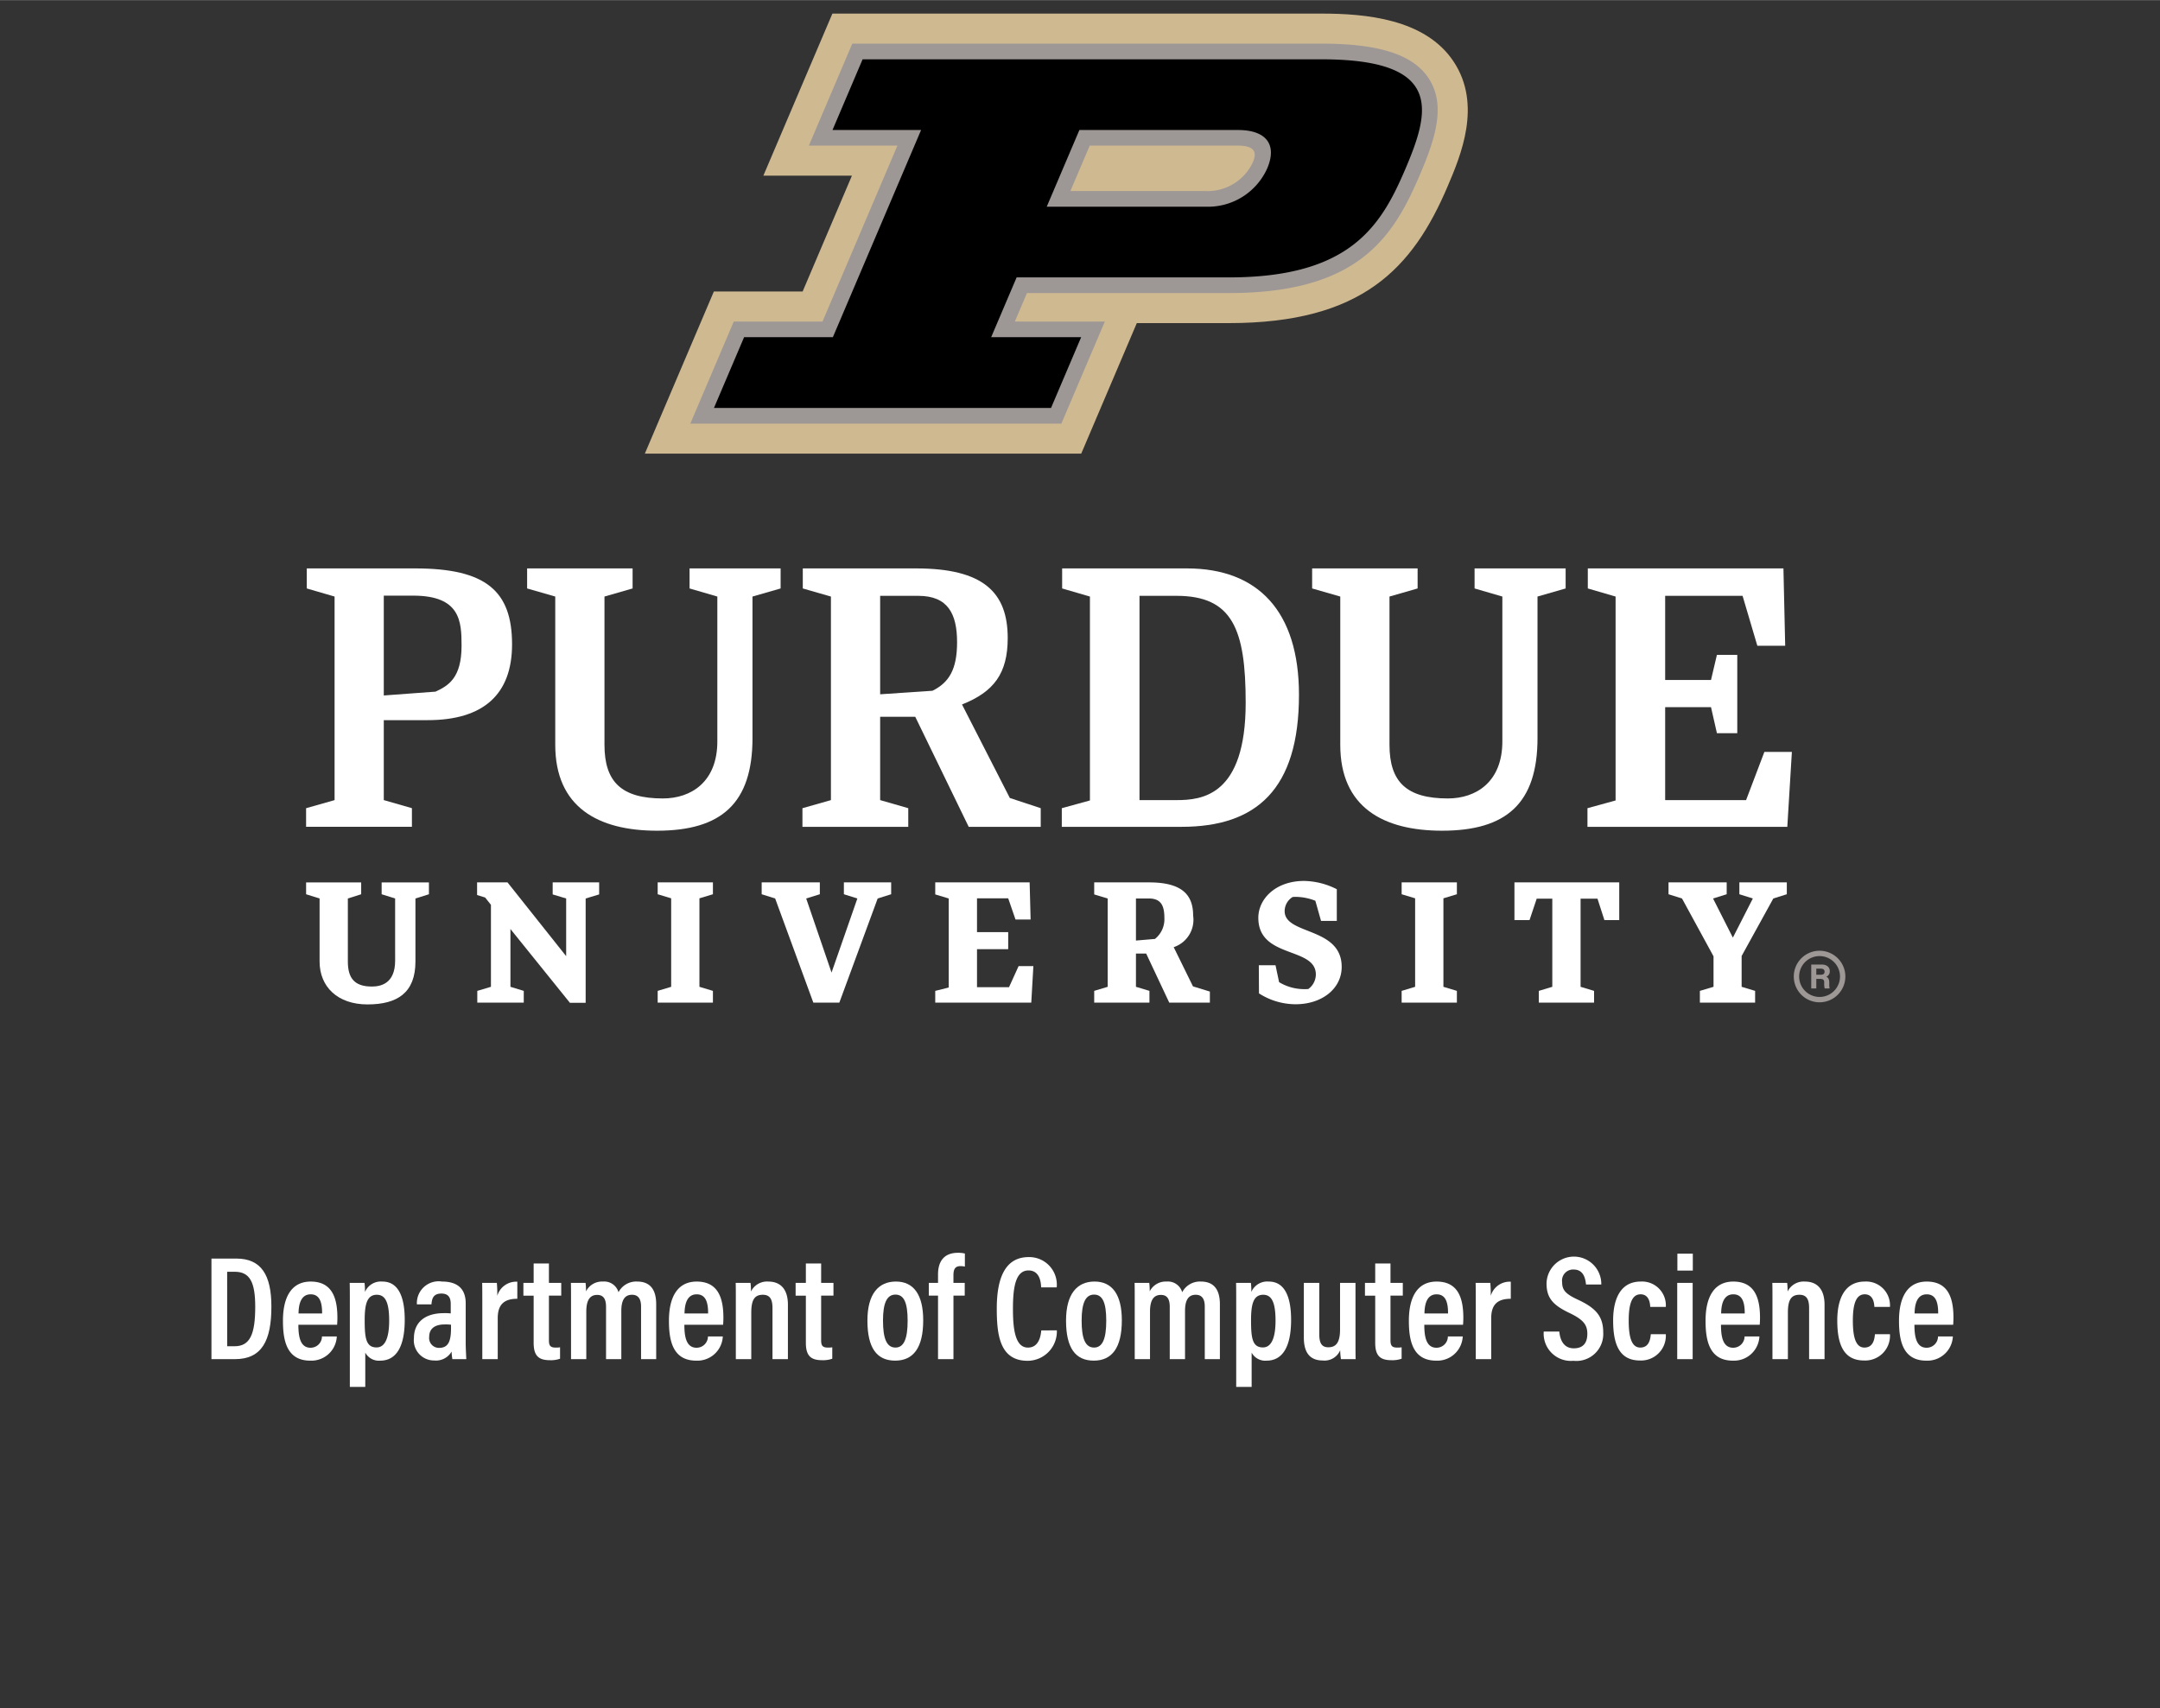 <svg id="aaad1e67-6bf1-4479-aeb3-6dc296012c30" data-name="Layer 1" xmlns="http://www.w3.org/2000/svg" width="2.224in" height="1.759in" viewBox="0 0 160.164 126.66"><rect x="0" y="0" width="160.164" height="126.66" fill="#333333" stroke="none"/><defs><style>.bf4d5b33-0c70-45e5-a201-35c6210215c4{fill:#fff;}.ab341126-e77c-42a0-8782-e9a04bcbbdbe{fill:#9d9795;}.b134d6b7-e4e9-4d77-84b7-89e56b90e8e4{fill:#cfb991;}</style></defs><title>CompSci_V-Full-Reverse-RGB</title><path class="bf4d5b33-0c70-45e5-a201-35c6210215c4" d="M28.458,44.163v7.402l3.834-.284c.952-.438,1.933-1.014,1.933-3.403,0-1.806-.084-3.716-3.588-3.716Zm-3.65.066-2.06-.6v-1.486H30.795c5.24,0,7.174,1.674,7.174,5.631,0,3.702-2.114,5.621-6.256,5.621H28.458v5.928l2.086.599v1.382h-7.847V59.924l2.112-.599V44.229Z"/><path class="bf4d5b33-0c70-45e5-a201-35c6210215c4" d="M65.263,44.177v7.3l3.879-.261c1.231-.611,1.825-1.587,1.825-3.598,0-2.112-.682-3.441-2.872-3.441Zm2.602,8.968h-2.602v6.179l2.085.599v1.382h-7.847V59.924l2.112-.599V44.229L59.527,43.629v-1.486h8.4c4.98,0,6.795,1.767,6.795,5.162,0,2.624-1.024,3.99-3.389,4.927l3.546,6.935,2.291.756v1.382h-5.341l-3.963-8.16Z"/><path class="bf4d5b33-0c70-45e5-a201-35c6210215c4" d="M84.494,44.177V59.324H87.237c1.883,0,5.13-.306,5.13-7.222,0-5.449-.979-7.926-5.13-7.926ZM78.732,59.924l2.086-.574V44.229l-2.06-.6v-1.486h9.262c5.24,0,8.299,3.159,8.299,9.372,0,7.03-3.171,9.79-8.698,9.79H78.732V59.924Z"/><path class="bf4d5b33-0c70-45e5-a201-35c6210215c4" d="M30.805,71.289c0,2.329-1.347,3.186-3.554,3.186-2.217,0-3.554-1.306-3.554-3.186v-4.67l-1-.313v-.879h4.084v.879l-.988.313v4.67c0,1.205.462,1.86,1.776,1.86.642,0,1.73-.2,1.73-1.921V66.619l-1-.313v-.879h3.506v.879l-1,.313v4.67Z"/><polygon class="bf4d5b33-0c70-45e5-a201-35c6210215c4" points="37.849 68.884 37.849 73.169 38.837 73.471 38.837 74.342 35.391 74.342 35.391 73.471 36.403 73.169 36.403 67.089 35.973 66.548 35.376 66.362 35.376 65.426 37.632 65.426 41.981 70.896 41.981 66.619 40.981 66.318 40.981 65.426 44.427 65.426 44.427 66.318 43.427 66.619 43.427 74.354 42.258 74.354 37.849 68.884 37.849 68.884"/><polygon class="bf4d5b33-0c70-45e5-a201-35c6210215c4" points="51.863 73.169 52.863 73.471 52.863 74.342 48.767 74.342 48.767 73.471 49.767 73.169 49.767 66.607 48.767 66.305 48.767 65.426 52.863 65.426 52.863 66.305 51.863 66.607 51.863 73.169 51.863 73.169"/><polygon class="bf4d5b33-0c70-45e5-a201-35c6210215c4" points="107.029 73.169 108.028 73.471 108.028 74.342 103.932 74.342 103.932 73.471 104.932 73.169 104.932 66.607 103.932 66.305 103.932 65.426 108.028 65.426 108.028 66.305 107.029 66.607 107.029 73.169 107.029 73.169"/><polygon class="bf4d5b33-0c70-45e5-a201-35c6210215c4" points="62.237 74.342 60.309 74.342 57.478 66.619 56.478 66.305 56.478 65.426 60.791 65.426 60.791 66.305 59.779 66.619 61.659 72.113 63.574 66.619 62.574 66.305 62.574 65.426 66.08 65.426 66.08 66.305 65.08 66.619 62.237 74.342 62.237 74.342"/><polygon class="bf4d5b33-0c70-45e5-a201-35c6210215c4" points="70.348 66.619 69.348 66.318 69.348 65.426 76.348 65.426 76.42 68.179 75.3 68.179 74.758 66.607 72.445 66.607 72.445 69.113 74.758 69.113 74.758 70.378 72.445 70.378 72.445 73.197 74.819 73.197 75.529 71.635 76.625 71.635 76.469 74.342 69.348 74.342 69.348 73.471 70.348 73.221 70.348 66.619 70.348 66.619"/><path class="bf4d5b33-0c70-45e5-a201-35c6210215c4" d="M84.231,66.619v3.12L85.64,69.619a1.869,1.869,0,0,0,.699-1.554c0-.892-.235-1.446-1.15-1.446Zm.759,4.084h-.759v2.466l1.0.301v.871h-4.096v-.871l1-.301V66.619l-1-.301v-.892h4.072c2.494,0,3.265.964,3.265,2.47a2.137,2.137,0,0,1-1.442,2.333L88.459,73.137l1.253.385v.82H86.7l-1.711-3.639Z"/><path class="bf4d5b33-0c70-45e5-a201-35c6210215c4" d="M93.341,71.571H94.58l.265,1.253a3.607,3.607,0,0,0,1.882.518,2.321,2.321,0,0,0,.289-.012,1.341,1.341,0,0,0,.554-1.072c0-2.084-4.265-1.157-4.265-4.205,0-1.398,1.277-2.735,3.397-2.735a5.546,5.546,0,0,1,2.422.614v2.35h-1.169l-.422-1.494a4.06,4.06,0,0,0-1.445-.289,1.619,1.619,0,0,0-.241.012A1.233,1.233,0,0,0,95.257,67.559c0,1.783,4.229,1.145,4.229,4.133,0,1.614-1.458,2.771-3.422,2.771a5.048,5.048,0,0,1-2.711-.807l-.012-2.084Z"/><polygon class="bf4d5b33-0c70-45e5-a201-35c6210215c4" points="115.103 66.631 113.947 66.631 113.415 68.221 112.296 68.221 112.296 65.426 120.067 65.426 120.067 68.221 118.966 68.221 118.453 66.631 117.2 66.631 117.2 73.169 118.2 73.471 118.2 74.342 114.103 74.342 114.103 73.471 115.103 73.169 115.103 66.631 115.103 66.631"/><polygon class="bf4d5b33-0c70-45e5-a201-35c6210215c4" points="127.058 70.908 124.72 66.619 123.72 66.305 123.72 65.426 128.034 65.426 128.034 66.305 127.022 66.619 128.492 69.522 129.973 66.619 128.974 66.305 128.974 65.426 132.492 65.426 132.492 66.305 131.492 66.619 129.142 70.884 129.142 73.169 130.142 73.471 130.142 74.342 126.046 74.342 126.046 73.471 127.058 73.169 127.058 70.908 127.058 70.908"/><polygon class="bf4d5b33-0c70-45e5-a201-35c6210215c4" points="130.828 55.752 129.472 59.324 123.472 59.324 123.472 52.43 126.871 52.43 127.309 54.361 128.819 54.361 128.819 48.555 127.309 48.555 126.871 50.416 123.472 50.416 123.472 44.177 129.212 44.177 130.307 47.879 132.372 47.879 132.242 42.143 117.736 42.143 117.736 43.629 119.796 44.229 119.796 59.35 117.71 59.924 117.71 61.305 132.529 61.305 132.868 55.752 130.828 55.752 130.828 55.752"/><path class="bf4d5b33-0c70-45e5-a201-35c6210215c4" d="M55.798,54.716c0,4.862-2.321,6.877-7.078,6.877-4.38,0-7.548-1.75-7.548-6.369V44.229l-2.086-.6v-1.486h7.821v1.486L44.822,44.229v10.995c0,2.763,1.277,3.977,4.328,3.977,2.105,0,4.041-1.233,4.041-4.231V44.229l-2.06-.6v-1.486h6.752v1.486l-2.086.6V54.716Z"/><path class="bf4d5b33-0c70-45e5-a201-35c6210215c4" d="M114.007,54.716c0,4.862-2.321,6.877-7.078,6.877-4.38,0-7.548-1.75-7.548-6.369V44.229l-2.086-.6v-1.486h7.821v1.486L103.031,44.229v10.995c0,2.763,1.277,3.977,4.328,3.977,2.105,0,4.041-1.233,4.041-4.231V44.229l-2.06-.6v-1.486h6.752v1.486l-2.086.6V54.716Z"/><path class="ab341126-e77c-42a0-8782-e9a04bcbbdbe" d="M134.921,70.891a1.515,1.515,0,1,0,1.515,1.515,1.517,1.517,0,0,0-1.515-1.515Zm0,3.427a1.912,1.912,0,1,1,1.912-1.912,1.914,1.914,0,0,1-1.912,1.912Z"/><path class="ab341126-e77c-42a0-8782-e9a04bcbbdbe" d="M134.679,72.274h.322c.208,0,.291-.08.291-.227,0-.144-.095-.226-.283-.226h-.33v.453Zm0,.307v.711h-.376V71.517h.78c.386,0,.595.211.595.487a.426.426,0,0,1-.258.42c.088.033.221.123.221.443v.088a1.337,1.337,0,0,0,.026.337h-.365a1.264,1.264,0,0,1-.036-.399v-.026c0-.193-.049-.286-.335-.286Z"/><path class="b134d6b7-e4e9-4d77-84b7-89e56b90e8e4" d="M80.173,33.632l4.121-9.68H91.121c9.88,0,13.63-4.057,16.224-10.148.959-2.255,2.567-6.03.444-9.241C105.679,1.369,101.198,1,98.009,1H61.722L56.603,13.019h6.567l-3.654,8.587H52.934L47.814,33.632Z"/><path class="ab341126-e77c-42a0-8782-e9a04bcbbdbe" d="M105.929,5.791c-1.154-1.748-3.672-2.562-7.919-2.562H63.197l-3.22,7.561h6.567L60.989,23.836H54.409l-3.221,7.568H78.7l3.223-7.568H75.249l.9-2.113H91.122c9.63,0,12.199-4.159,14.171-8.792,1.062-2.495,1.984-5.101.636-7.14M80.803,10.79h10.997c1.515,0,1.299.76,1.1,1.232a3.698,3.698,0,0,1-3.522,2.138H79.368Z"/><path d="M98.01,4.39H63.962L61.73,9.633h6.569L61.757,24.995H55.175l-2.235,5.248H77.934L80.168,24.995H73.495l1.888-4.433H91.122c9.021,0,11.29-3.821,13.105-8.085,1.816-4.266,2.805-8.086-6.217-8.086M89.377,15.319H77.615L80.037,9.633H91.8c2.081,0,2.921,1.07,2.165,2.844A4.812,4.812,0,0,1,89.377,15.319"/><path class="bf4d5b33-0c70-45e5-a201-35c6210215c4" d="M15.679,93.321h1.838c1.858,0,2.607,1.221,2.607,3.564,0,2.52-.704,3.895-2.707,3.895H15.679Zm1.166,6.502h.551c1.144,0,1.529-.892,1.529-2.927,0-1.804-.386-2.596-1.519-2.596h-.562Z"/><path class="bf4d5b33-0c70-45e5-a201-35c6210215c4" d="M22.125,98.228c0,.848.121,1.706.901,1.706a.842.842,0,0,0,.848-.837h1.1a1.885,1.885,0,0,1-1.969,1.794c-1.771,0-2.024-1.541-2.024-2.96,0-1.793.66-2.904,2.058-2.904,1.595,0,1.979,1.232,1.979,2.685,0,.165-.011.407-.021.517Zm1.76-.836c0-.693-.11-1.419-.847-1.419-.848,0-.892,1.012-.902,1.419Z"/><path class="bf4d5b33-0c70-45e5-a201-35c6210215c4" d="M25.941,102.838V96.765c0-.771,0-1.287-.011-1.64h1.1a5.22,5.22,0,0,1,.033.672,1.284,1.284,0,0,1,1.298-.77c1.057,0,1.65.924,1.65,2.839,0,2.145-.726,3.025-1.815,3.025a1.144,1.144,0,0,1-1.111-.595v2.542Zm2.002-6.832c-.726,0-.902.692-.902,1.881,0,1.31.089,2.024.881,2.024.627,0,.935-.704.935-1.991C28.856,96.545,28.559,96.006,27.943,96.006Z"/><path class="bf4d5b33-0c70-45e5-a201-35c6210215c4" d="M34.532,99.625c0,.309.033.924.044,1.155h-1.033a3.797,3.797,0,0,1-.056-.562,1.342,1.342,0,0,1-1.298.66,1.494,1.494,0,0,1-1.496-1.661c0-1.122.77-1.848,2.222-1.848a3.513,3.513,0,0,1,.507.021v-.671c0-.363-.066-.803-.693-.803-.639,0-.704.429-.737.803H30.913a1.617,1.617,0,0,1,1.859-1.694c1.166,0,1.76.55,1.76,1.617Zm-1.089-1.397a2.95,2.95,0,0,0-.473-.021c-.825,0-1.145.396-1.145.913a.73.73,0,0,0,.727.825c.715,0,.891-.528.891-1.485Z"/><path class="bf4d5b33-0c70-45e5-a201-35c6210215c4" d="M35.763,97.04c0-.913,0-1.508-.011-1.915h1.089a9.217,9.217,0,0,1,.033.958,1.462,1.462,0,0,1,1.485-1.046v1.266c-.936,0-1.452.385-1.452,1.441v3.036H35.763Z"/><path class="bf4d5b33-0c70-45e5-a201-35c6210215c4" d="M38.81,95.125h.76V93.685h1.133V95.125H41.616v.946h-.913v3.301c0,.353.066.55.484.55a1.649,1.649,0,0,0,.341-.021v.847a2.013,2.013,0,0,1-.748.11c-.825,0-1.21-.309-1.21-1.287v-3.499h-.76Z"/><path class="bf4d5b33-0c70-45e5-a201-35c6210215c4" d="M42.342,96.819c0-1.078,0-1.44-.011-1.694h1.089a4.948,4.948,0,0,1,.033.628,1.331,1.331,0,0,1,1.254-.727,1.102,1.102,0,0,1,1.155.792,1.479,1.479,0,0,1,1.387-.792c.77,0,1.408.385,1.408,1.684v4.07H47.535V96.886c0-.495-.154-.88-.672-.88-.594,0-.792.483-.792,1.199v3.575H44.938V96.908c0-.584-.188-.892-.66-.892-.572,0-.804.451-.804,1.243v3.521H42.342Z"/><path class="bf4d5b33-0c70-45e5-a201-35c6210215c4" d="M50.746,98.228c0,.848.121,1.706.902,1.706a.841.841,0,0,0,.847-.837h1.101a1.886,1.886,0,0,1-1.97,1.794c-1.77,0-2.024-1.541-2.024-2.96,0-1.793.66-2.904,2.058-2.904,1.596,0,1.98,1.232,1.98,2.685,0,.165-.011.407-.022.517Zm1.761-.836c0-.693-.11-1.419-.848-1.419-.847,0-.891,1.012-.902,1.419Z"/><path class="bf4d5b33-0c70-45e5-a201-35c6210215c4" d="M54.562,96.886c0-1.166,0-1.475-.011-1.761h1.101a4.865,4.865,0,0,1,.032.639,1.327,1.327,0,0,1,1.288-.737c.88,0,1.452.539,1.452,1.717v4.037H57.28V96.996c0-.605-.154-.99-.715-.99-.595,0-.858.352-.858,1.32v3.454H54.562Z"/><path class="bf4d5b33-0c70-45e5-a201-35c6210215c4" d="M58.995,95.125h.76V93.685h1.133V95.125h.913v.946h-.913v3.301c0,.353.066.55.484.55a1.649,1.649,0,0,0,.341-.021v.847a2.013,2.013,0,0,1-.748.11c-.825,0-1.21-.309-1.21-1.287v-3.499h-.76Z"/><path class="bf4d5b33-0c70-45e5-a201-35c6210215c4" d="M68.456,97.897c0,2.036-.727,2.993-2.079,2.993-1.354,0-2.058-.925-2.058-2.971,0-1.98.825-2.894,2.112-2.894C67.752,95.026,68.456,96.006,68.456,97.897Zm-2.981.022c0,1.32.264,2.002.924,2.002.639,0,.902-.682.902-1.991,0-1.32-.264-1.937-.902-1.937C65.771,95.994,65.474,96.6,65.474,97.92Z"/><path class="bf4d5b33-0c70-45e5-a201-35c6210215c4" d="M69.555,100.78v-4.709h-.683V95.125h.683v-.627c0-.913.396-1.605,1.484-1.605a2.148,2.148,0,0,1,.507.055V93.915a1.56,1.56,0,0,0-.33-.033c-.396,0-.518.231-.518.683V95.125H71.535v.946H70.699v4.709Z"/><path class="bf4d5b33-0c70-45e5-a201-35c6210215c4" d="M78.366,98.646a2.176,2.176,0,0,1-2.167,2.256c-2.079,0-2.288-1.947-2.288-3.873,0-2.332.66-3.817,2.365-3.817a2.045,2.045,0,0,1,2.079,2.244H77.2c-.011-.253-.044-1.254-.935-1.254-.957,0-1.155,1.232-1.155,2.85,0,1.463.154,2.871,1.111,2.871.857,0,.957-.957.99-1.276Z"/><path class="bf4d5b33-0c70-45e5-a201-35c6210215c4" d="M83.184,97.897c0,2.036-.727,2.993-2.079,2.993-1.354,0-2.058-.925-2.058-2.971,0-1.98.825-2.894,2.112-2.894C82.48,95.026,83.184,96.006,83.184,97.897Zm-2.981.022c0,1.32.264,2.002.924,2.002.639,0,.902-.682.902-1.991,0-1.32-.264-1.937-.902-1.937C80.5,95.994,80.203,96.6,80.203,97.92Z"/><path class="bf4d5b33-0c70-45e5-a201-35c6210215c4" d="M84.14,96.819c0-1.078,0-1.44-.011-1.694h1.089a4.948,4.948,0,0,1,.033.628,1.331,1.331,0,0,1,1.254-.727,1.102,1.102,0,0,1,1.155.792,1.479,1.479,0,0,1,1.387-.792c.77,0,1.408.385,1.408,1.684v4.07H89.334V96.886c0-.495-.154-.88-.672-.88-.594,0-.792.483-.792,1.199v3.575H86.737V96.908c0-.584-.188-.892-.66-.892-.572,0-.804.451-.804,1.243v3.521H84.14Z"/><path class="bf4d5b33-0c70-45e5-a201-35c6210215c4" d="M91.665,102.838V96.765c0-.771,0-1.287-.011-1.64h1.1a5.22,5.22,0,0,1,.033.672,1.284,1.284,0,0,1,1.298-.77c1.057,0,1.65.924,1.65,2.839,0,2.145-.726,3.025-1.815,3.025a1.144,1.144,0,0,1-1.111-.595v2.542Zm2.002-6.832c-.726,0-.902.692-.902,1.881,0,1.31.089,2.024.881,2.024.627,0,.935-.704.935-1.991C94.58,96.545,94.283,96.006,93.667,96.006Z"/><path class="bf4d5b33-0c70-45e5-a201-35c6210215c4" d="M100.51,99.152c0,.792,0,1.342.011,1.628H99.431a5.038,5.038,0,0,1-.056-.66,1.255,1.255,0,0,1-1.287.759c-.748,0-1.408-.352-1.408-1.694V95.125H97.825v3.796c0,.616.143.979.671.979.539,0,.869-.309.869-1.32V95.125h1.145Z"/><path class="bf4d5b33-0c70-45e5-a201-35c6210215c4" d="M101.212,95.125h.76V93.685h1.133V95.125h.913v.946h-.913v3.301c0,.353.066.55.484.55a1.649,1.649,0,0,0,.341-.021v.847a2.013,2.013,0,0,1-.748.11c-.825,0-1.21-.309-1.21-1.287v-3.499h-.76Z"/><path class="bf4d5b33-0c70-45e5-a201-35c6210215c4" d="M105.612,98.228c0,.848.121,1.706.902,1.706a.841.841,0,0,0,.847-.837h1.101a1.886,1.886,0,0,1-1.97,1.794c-1.77,0-2.024-1.541-2.024-2.96,0-1.793.66-2.904,2.058-2.904,1.596,0,1.98,1.232,1.98,2.685,0,.165-.011.407-.022.517Zm1.761-.836c0-.693-.11-1.419-.848-1.419-.847,0-.891,1.012-.902,1.419Z"/><path class="bf4d5b33-0c70-45e5-a201-35c6210215c4" d="M109.429,97.04c0-.913,0-1.508-.011-1.915h1.089a9.217,9.217,0,0,1,.033.958,1.462,1.462,0,0,1,1.485-1.046v1.266c-.936,0-1.452.385-1.452,1.441v3.036h-1.145Z"/><path class="bf4d5b33-0c70-45e5-a201-35c6210215c4" d="M115.622,98.734c.065.671.352,1.243,1.078,1.243.704,0,1.001-.418,1.001-1.078,0-.672-.308-1.046-1.276-1.519-1.243-.583-1.749-1.111-1.749-2.211a2.03,2.03,0,0,1,4.06.076h-1.133c-.044-.396-.154-1.11-.913-1.11a.819.819,0,0,0-.858.935c0,.594.264.88,1.166,1.298,1.32.616,1.881,1.222,1.881,2.432a1.995,1.995,0,0,1-2.211,2.102,2.019,2.019,0,0,1-2.2-2.167Z"/><path class="bf4d5b33-0c70-45e5-a201-35c6210215c4" d="M123.52,98.932a1.836,1.836,0,0,1-1.926,1.947c-1.573,0-1.98-1.298-1.98-2.97,0-1.529.507-2.883,2.047-2.883a1.765,1.765,0,0,1,1.859,1.882h-1.155c-.011-.221-.055-.936-.715-.936-.649,0-.881.726-.881,1.947,0,1.276.231,2.002.858,2.002.683,0,.748-.682.781-.99Z"/><path class="bf4d5b33-0c70-45e5-a201-35c6210215c4" d="M124.366,95.125h1.145v5.655H124.366Zm.012-.913V92.958h1.144v1.254Z"/><path class="bf4d5b33-0c70-45e5-a201-35c6210215c4" d="M127.611,98.228c0,.848.121,1.706.902,1.706a.841.841,0,0,0,.847-.837h1.101a1.886,1.886,0,0,1-1.97,1.794c-1.771,0-2.024-1.541-2.024-2.96,0-1.793.66-2.904,2.058-2.904,1.596,0,1.98,1.232,1.98,2.685,0,.165-.011.407-.022.517Zm1.761-.836c0-.693-.11-1.419-.848-1.419-.847,0-.891,1.012-.902,1.419Z"/><path class="bf4d5b33-0c70-45e5-a201-35c6210215c4" d="M131.428,96.886c0-1.166,0-1.475-.011-1.761h1.101a4.863,4.863,0,0,1,.032.639,1.327,1.327,0,0,1,1.288-.737c.88,0,1.452.539,1.452,1.717v4.037h-1.145V96.996c0-.605-.154-.99-.715-.99-.595,0-.858.352-.858,1.32v3.454h-1.145Z"/><path class="bf4d5b33-0c70-45e5-a201-35c6210215c4" d="M140.14,98.932a1.836,1.836,0,0,1-1.926,1.947c-1.573,0-1.98-1.298-1.98-2.97,0-1.529.507-2.883,2.047-2.883a1.765,1.765,0,0,1,1.859,1.882h-1.155c-.011-.221-.055-.936-.715-.936-.649,0-.881.726-.881,1.947,0,1.276.231,2.002.858,2.002.683,0,.748-.682.781-.99Z"/><path class="bf4d5b33-0c70-45e5-a201-35c6210215c4" d="M141.955,98.228c0,.848.121,1.706.902,1.706a.841.841,0,0,0,.847-.837h1.101a1.886,1.886,0,0,1-1.97,1.794c-1.771,0-2.024-1.541-2.024-2.96,0-1.793.66-2.904,2.058-2.904,1.596,0,1.98,1.232,1.98,2.685,0,.165-.011.407-.022.517Zm1.761-.836c0-.693-.11-1.419-.848-1.419-.847,0-.891,1.012-.902,1.419Z"/></svg>